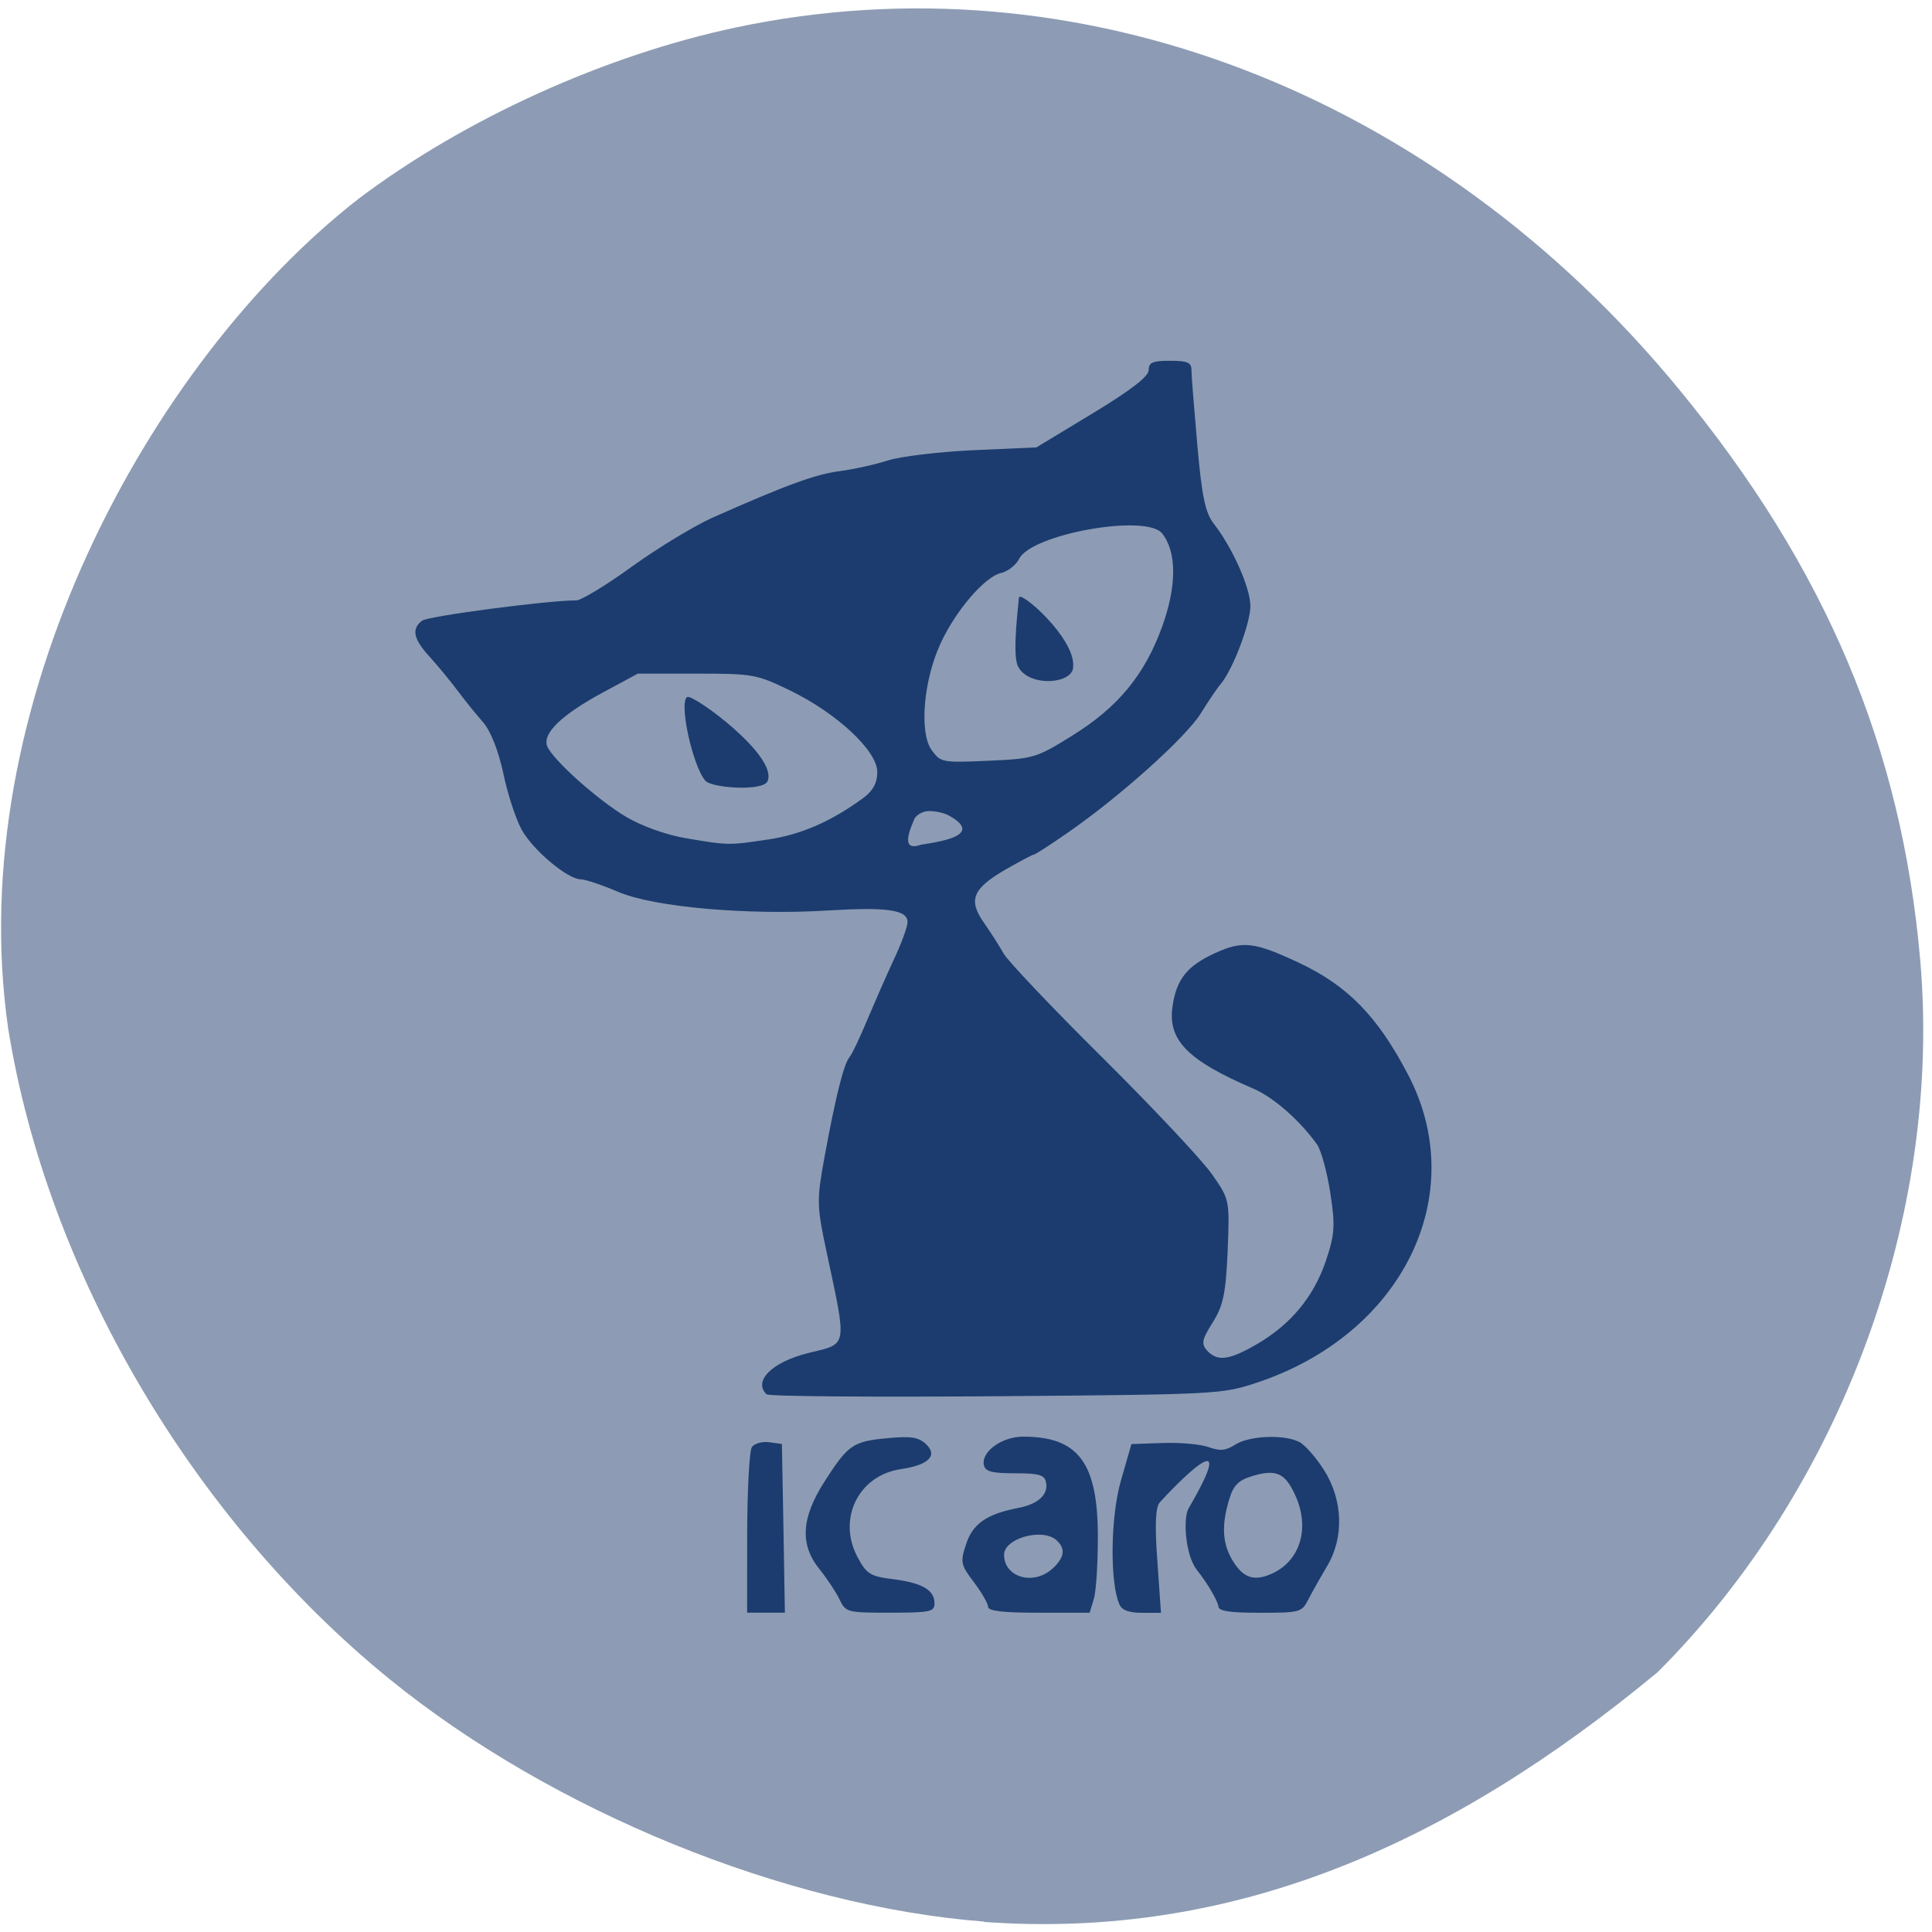 <svg xmlns="http://www.w3.org/2000/svg" viewBox="0 0 48 48"><path d="m 24.453 47.742 c -4.949 -0.383 -10.742 -2.746 -14.781 -6.03 c -4.91 -3.996 -8.5 -10.121 -9.469 -16.16 c -1.148 -7.977 3.484 -16.551 8.715 -20.621 c 2.629 -1.98 6.109 -3.559 9.371 -4.25 c 8.496 -1.797 17.355 1.605 23.43 8.996 c 3.641 4.426 5.527 8.891 5.988 14.172 c 0.551 6.332 -1.953 13.13 -6.523 17.695 c -5.203 4.309 -10.551 6.648 -16.73 6.207" fill="#8d9cb4"/><path d="m 18.563 38.09 c 0.004 -1.086 0.055 -2.047 0.117 -2.137 c 0.063 -0.09 0.254 -0.145 0.43 -0.121 l 0.316 0.043 l 0.039 2.094 l 0.035 2.098 h -0.938 m 2.293 -0.336 c -0.09 -0.184 -0.313 -0.52 -0.496 -0.746 c -0.492 -0.609 -0.453 -1.273 0.125 -2.176 c 0.59 -0.918 0.707 -1 1.57 -1.078 c 0.566 -0.055 0.762 -0.027 0.945 0.141 c 0.313 0.289 0.078 0.527 -0.621 0.629 c -1.051 0.156 -1.582 1.238 -1.07 2.191 c 0.223 0.414 0.313 0.473 0.887 0.543 c 0.723 0.094 1.023 0.27 1.023 0.602 c 0 0.207 -0.113 0.23 -1.102 0.23 c -1.074 0 -1.105 -0.008 -1.262 -0.336 m 3.695 0.188 c 0 -0.078 -0.16 -0.352 -0.352 -0.609 c -0.328 -0.43 -0.344 -0.5 -0.195 -0.945 c 0.164 -0.508 0.512 -0.75 1.301 -0.902 c 0.5 -0.098 0.75 -0.336 0.684 -0.641 c -0.039 -0.18 -0.18 -0.219 -0.773 -0.219 c -0.574 0 -0.734 -0.043 -0.77 -0.203 c -0.07 -0.332 0.445 -0.707 0.977 -0.707 c 1.371 0 1.855 0.648 1.855 2.488 c 0 0.672 -0.043 1.367 -0.102 1.551 l -0.102 0.336 h -1.262 c -0.891 0 -1.262 -0.043 -1.262 -0.148 m 1.598 -0.945 c 0.301 -0.277 0.336 -0.496 0.105 -0.707 c -0.348 -0.316 -1.305 -0.051 -1.305 0.359 c 0 0.563 0.73 0.773 1.199 0.348 m 1.664 0.879 c -0.238 -0.543 -0.219 -2.164 0.039 -3.066 l 0.262 -0.91 l 0.781 -0.027 c 0.426 -0.016 0.941 0.031 1.137 0.102 c 0.281 0.102 0.422 0.09 0.664 -0.063 c 0.34 -0.219 1.195 -0.258 1.578 -0.07 c 0.141 0.066 0.418 0.379 0.617 0.691 c 0.48 0.746 0.512 1.691 0.082 2.402 c -0.16 0.27 -0.367 0.637 -0.461 0.82 c -0.164 0.324 -0.203 0.336 -1.203 0.336 c -0.762 0 -1.035 -0.043 -1.035 -0.16 c 0 -0.086 -0.219 -0.508 -0.535 -0.906 c -0.289 -0.367 -0.344 -1.285 -0.207 -1.523 c 1.391 -2.391 -0.441 -0.457 -0.711 -0.156 c -0.109 0.117 -0.129 0.547 -0.063 1.457 l 0.09 1.289 h -0.473 c -0.324 0 -0.5 -0.066 -0.563 -0.215 m 3.832 -0.777 c 0.668 -0.328 0.898 -1.113 0.555 -1.895 c -0.258 -0.586 -0.48 -0.691 -1.078 -0.512 c -0.348 0.105 -0.473 0.23 -0.578 0.582 c -0.188 0.621 -0.172 1.066 0.059 1.473 c 0.277 0.488 0.563 0.582 1.043 0.352 m -12.586 -4.426 c -0.359 -0.332 0.117 -0.813 1.035 -1.039 c 0.98 -0.238 0.957 -0.109 0.449 -2.496 c -0.25 -1.168 -0.25 -1.293 -0.055 -2.367 c 0.277 -1.508 0.48 -2.32 0.621 -2.484 c 0.063 -0.074 0.258 -0.484 0.434 -0.91 c 0.18 -0.426 0.477 -1.105 0.664 -1.508 c 0.188 -0.398 0.344 -0.82 0.344 -0.938 c 0.004 -0.305 -0.508 -0.379 -1.973 -0.289 c -2 0.121 -4.324 -0.082 -5.211 -0.461 c -0.402 -0.172 -0.82 -0.313 -0.934 -0.313 c -0.328 -0.004 -1.18 -0.719 -1.465 -1.227 c -0.145 -0.262 -0.352 -0.887 -0.457 -1.395 c -0.121 -0.566 -0.313 -1.055 -0.496 -1.27 c -0.168 -0.191 -0.457 -0.547 -0.641 -0.793 c -0.18 -0.242 -0.496 -0.625 -0.695 -0.844 c -0.406 -0.441 -0.457 -0.695 -0.188 -0.898 c 0.148 -0.113 3.117 -0.504 3.832 -0.504 c 0.121 0 0.746 -0.379 1.387 -0.844 c 0.645 -0.465 1.535 -1 1.977 -1.203 c 1.848 -0.82 2.574 -1.086 3.18 -1.164 c 0.355 -0.047 0.895 -0.168 1.199 -0.266 c 0.305 -0.098 1.258 -0.215 2.121 -0.254 l 1.566 -0.07 l 1.395 -0.844 c 0.961 -0.582 1.395 -0.918 1.395 -1.078 c 0 -0.188 0.098 -0.23 0.531 -0.23 c 0.43 0 0.531 0.043 0.531 0.227 c 0 0.125 0.066 0.957 0.145 1.852 c 0.113 1.289 0.199 1.699 0.41 1.969 c 0.469 0.602 0.906 1.59 0.91 2.043 c 0 0.434 -0.434 1.574 -0.73 1.93 c -0.086 0.098 -0.313 0.434 -0.504 0.742 c -0.375 0.598 -2 2.059 -3.297 2.957 c -0.438 0.305 -0.82 0.551 -0.855 0.551 c -0.031 0 -0.344 0.168 -0.695 0.367 c -0.82 0.477 -0.938 0.758 -0.539 1.324 c 0.168 0.238 0.387 0.586 0.492 0.77 c 0.102 0.18 1.207 1.348 2.457 2.586 c 1.25 1.242 2.473 2.543 2.715 2.891 c 0.441 0.629 0.441 0.633 0.391 1.906 c -0.047 1.063 -0.109 1.359 -0.371 1.777 c -0.27 0.426 -0.289 0.531 -0.141 0.699 c 0.254 0.277 0.543 0.242 1.227 -0.152 c 0.848 -0.492 1.414 -1.172 1.719 -2.059 c 0.227 -0.672 0.242 -0.883 0.117 -1.699 c -0.078 -0.516 -0.227 -1.059 -0.328 -1.207 c -0.426 -0.598 -1.078 -1.172 -1.586 -1.391 c -1.621 -0.695 -2.121 -1.199 -2.01 -2.02 c 0.094 -0.691 0.359 -1.027 1.063 -1.348 c 0.684 -0.313 0.973 -0.277 2.074 0.238 c 1.215 0.57 1.957 1.328 2.715 2.777 c 1.574 2.996 -0.141 6.473 -3.781 7.668 c -0.844 0.277 -0.988 0.285 -6.453 0.328 c -3.074 0.023 -5.633 0.004 -5.688 -0.047 m 0.027 -13.785 c 0.816 -0.121 1.57 -0.449 2.367 -1.035 c 0.238 -0.176 0.344 -0.371 0.344 -0.645 c 0 -0.52 -1 -1.457 -2.168 -2.023 c -0.832 -0.402 -0.914 -0.418 -2.324 -0.418 h -1.457 l -0.898 0.484 c -0.996 0.543 -1.473 1 -1.355 1.316 c 0.125 0.328 1.25 1.336 1.961 1.758 c 0.391 0.23 0.988 0.445 1.465 0.527 c 1.078 0.184 1.082 0.184 2.066 0.035 m -1.563 -1.461 c -0.316 -0.367 -0.664 -1.957 -0.449 -2.078 c 0.145 -0.082 2.285 1.48 1.992 2.098 c -0.117 0.246 -1.383 0.168 -1.543 -0.02 m 6.02 0.852 c -0.098 -0.055 -0.383 -0.117 -0.535 -0.09 c -0.129 0.023 -0.262 0.113 -0.297 0.203 c -0.035 0.105 -0.395 0.82 0.148 0.633 c 0.125 -0.043 1.758 -0.176 0.688 -0.746 m 3.082 -1.965 c 1.148 -0.707 1.816 -1.52 2.25 -2.73 c 0.359 -1 0.359 -1.844 -0.008 -2.301 c -0.395 -0.492 -3.242 0.016 -3.551 0.633 c -0.078 0.156 -0.281 0.313 -0.449 0.352 c -0.41 0.094 -1.137 0.945 -1.512 1.77 c -0.418 0.918 -0.52 2.195 -0.215 2.625 c 0.227 0.313 0.258 0.32 1.402 0.27 c 1.133 -0.051 1.195 -0.066 2.082 -0.617 m -1.34 -1.738 c -0.148 -0.309 0.027 -1.617 0.027 -1.695 c 0 -0.219 1.406 1 1.348 1.711 c 0.008 0.441 -1.125 0.52 -1.375 -0.016" fill="#1c3c6f"/></svg>